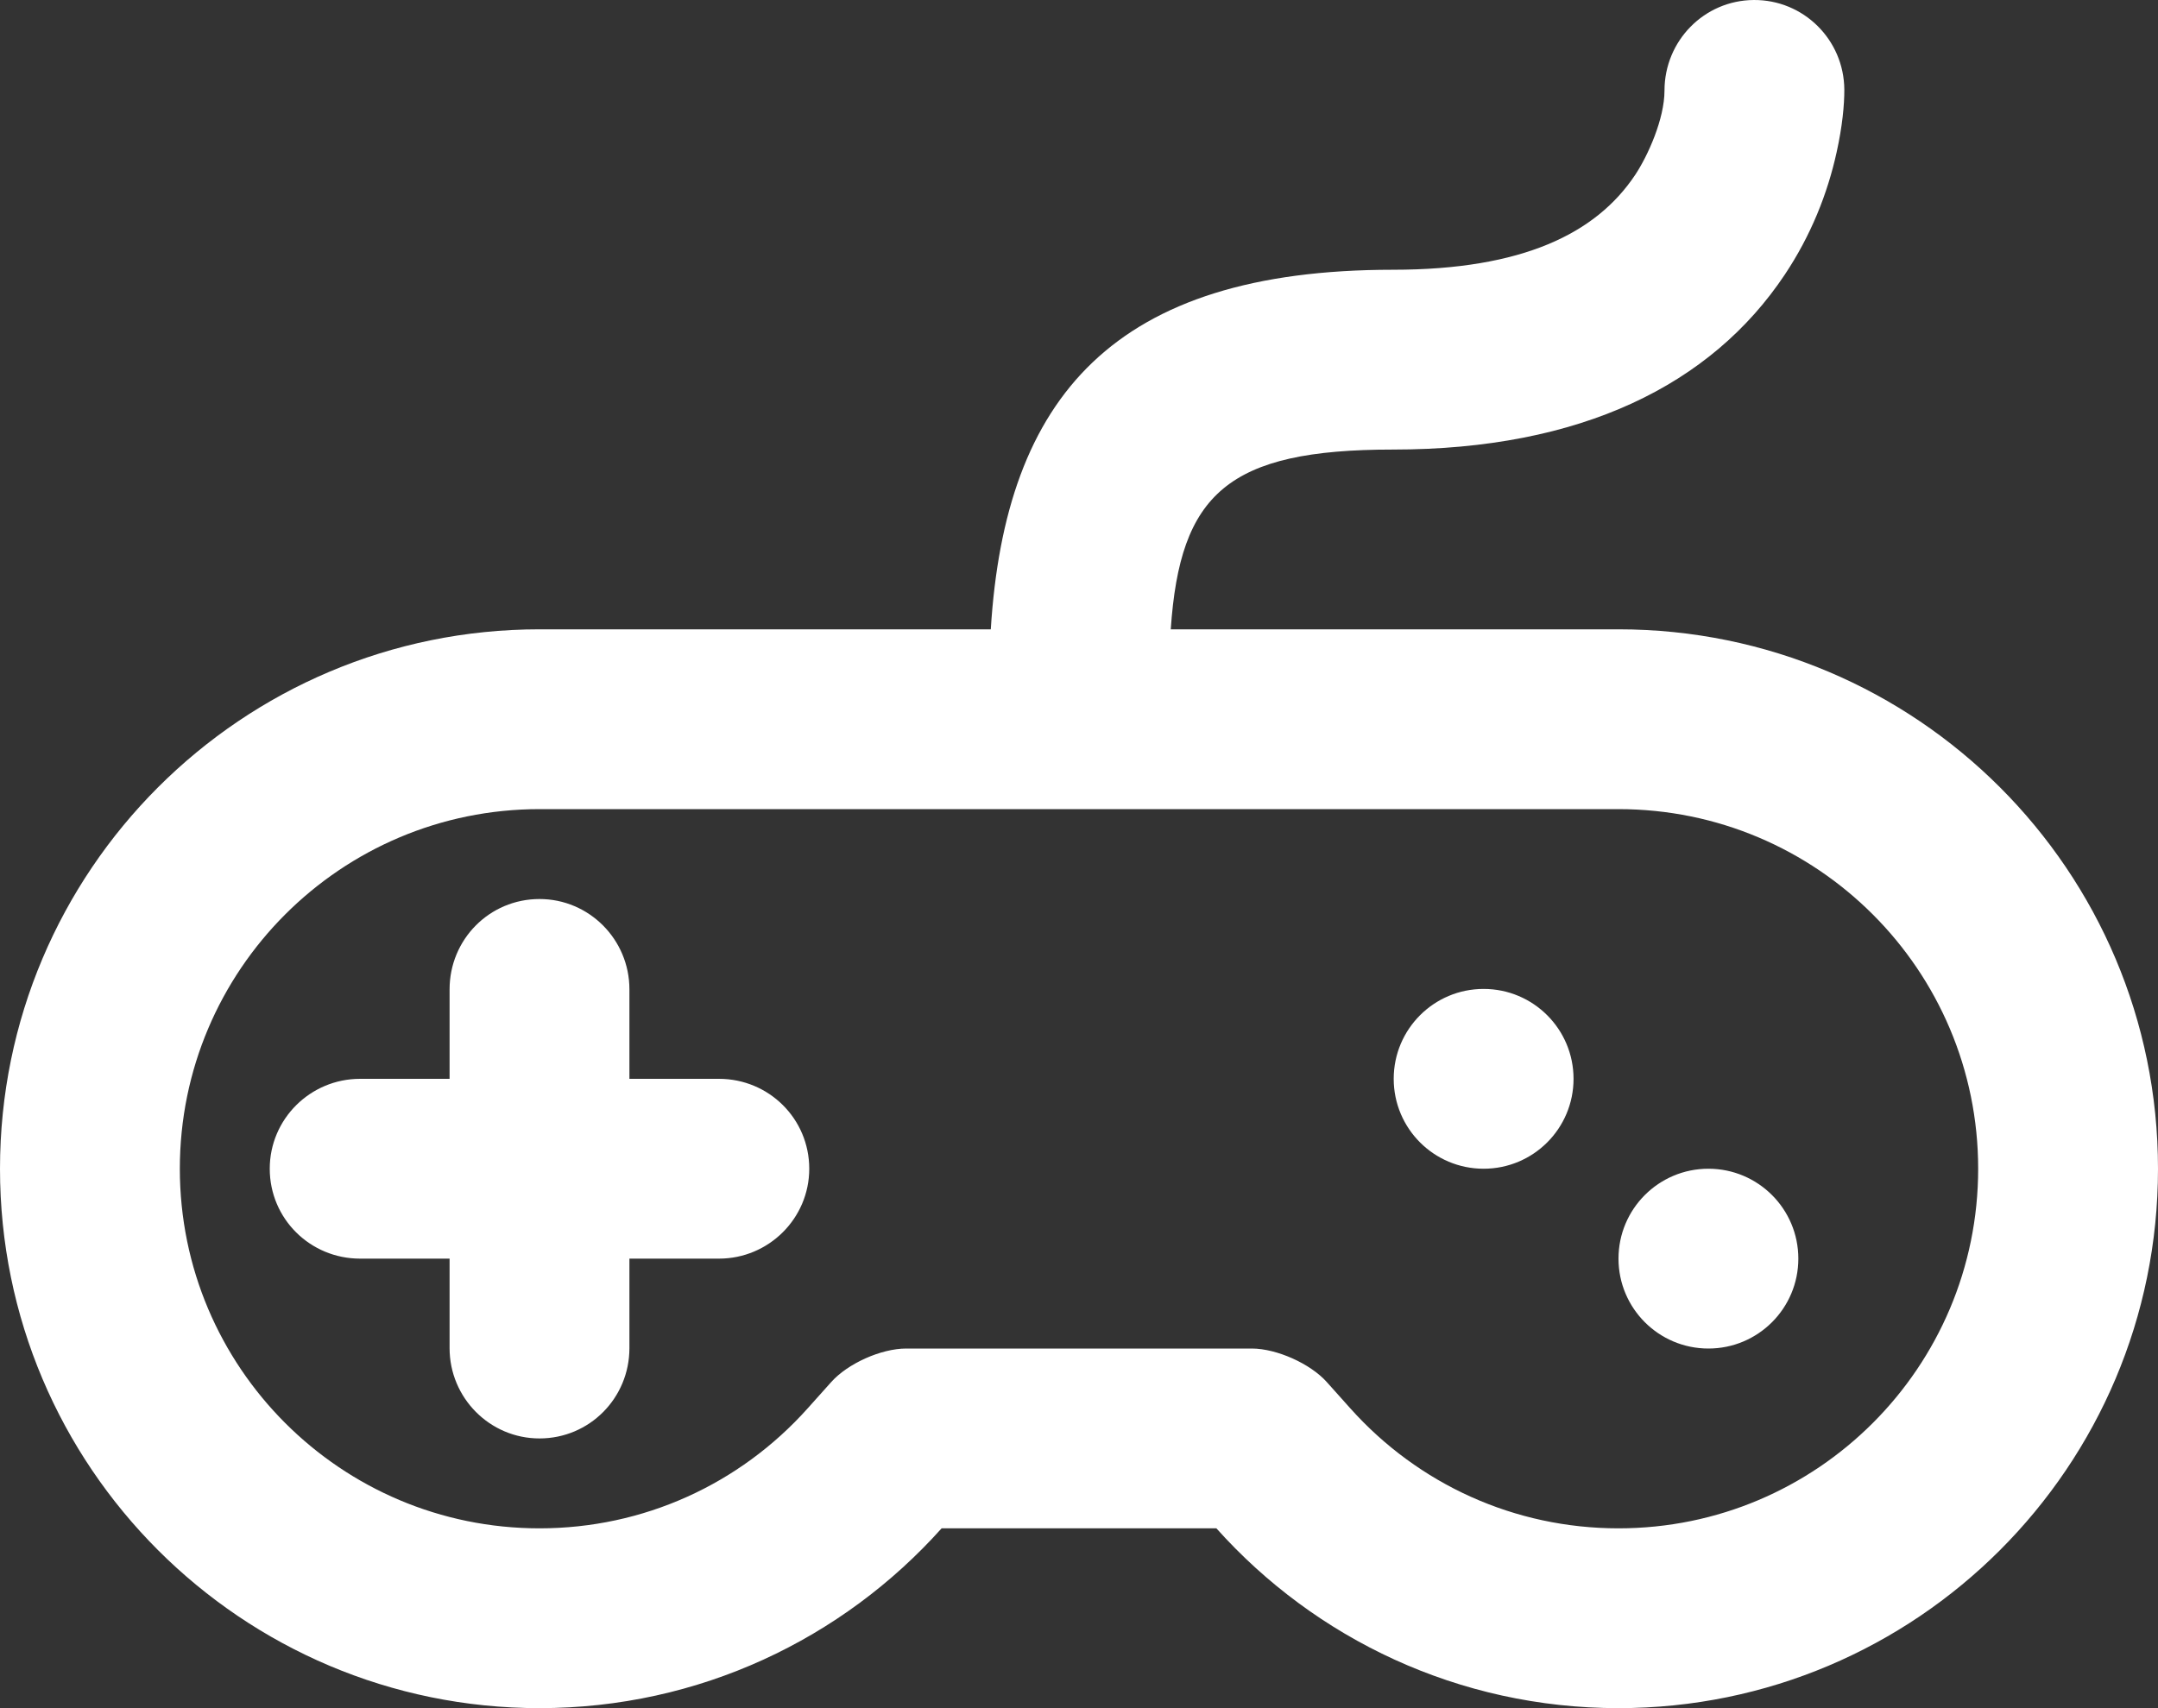 <svg width="48" height="38" viewBox="0 0 48 38" fill="none" xmlns="http://www.w3.org/2000/svg">
<rect x="0" y="0" width="48" height="38" fill="#333333" stroke="none"/>
<path fill-rule="evenodd" clip-rule="evenodd" d="M30.983 6.001C33.872 6.001 35.505 5.19 36.37 3.892C36.656 3.462 37.023 2.642 37.023 2.015C37.023 0.91 37.904 0.008 39.008 5.44707e-05C40.113 -0.008 41.015 0.881 41.023 1.993C41.024 2.331 40.98 2.809 40.852 3.386C40.648 4.313 40.279 5.239 39.699 6.109C38.065 8.561 35.167 10.001 30.983 10.001C27.312 10.001 26.246 10.979 26.041 14H36C42.627 14 48 19.373 48 26C48 32.627 42.627 38 36 38C32.446 38 29.253 36.455 27.056 34H20.944C18.747 36.455 15.554 38 12 38C5.373 38 0 32.627 0 26C0 19.373 5.373 14 12 14H22.038C22.358 8.827 24.777 6.001 30.983 6.001ZM15.992 24C17.101 24 18 24.888 18 26C18 27.105 17.098 28 15.992 28H14V29.991C14 31.101 13.112 32 12 32C10.895 32 10 31.098 10 29.991V28H8.009C6.899 28 6 27.112 6 26C6 24.895 6.902 24 8.009 24H10V22.009C10 20.899 10.888 20 12 20C13.105 20 14 20.902 14 22.009V24H15.992ZM18.49 30.744C18.858 30.333 19.598 30 20.157 30H27.843C28.396 30 29.145 30.336 29.51 30.744L30.036 31.332C31.548 33.021 33.69 34 36 34C40.418 34 44 30.418 44 26C44 21.582 40.418 18 36 18H12C7.582 18 4 21.582 4 26C4 30.418 7.582 34 12 34C14.31 34 16.452 33.021 17.964 31.332L18.49 30.744ZM38 30C36.895 30 36 29.105 36 28C36 26.895 36.895 26 38 26C39.105 26 40 26.895 40 28C40 29.105 39.105 30 38 30ZM33 26C31.895 26 31 25.105 31 24C31 22.895 31.895 22 33 22C34.105 22 35 22.895 35 24C35 25.105 34.105 26 33 26Z" fill="white"/>
</svg>
